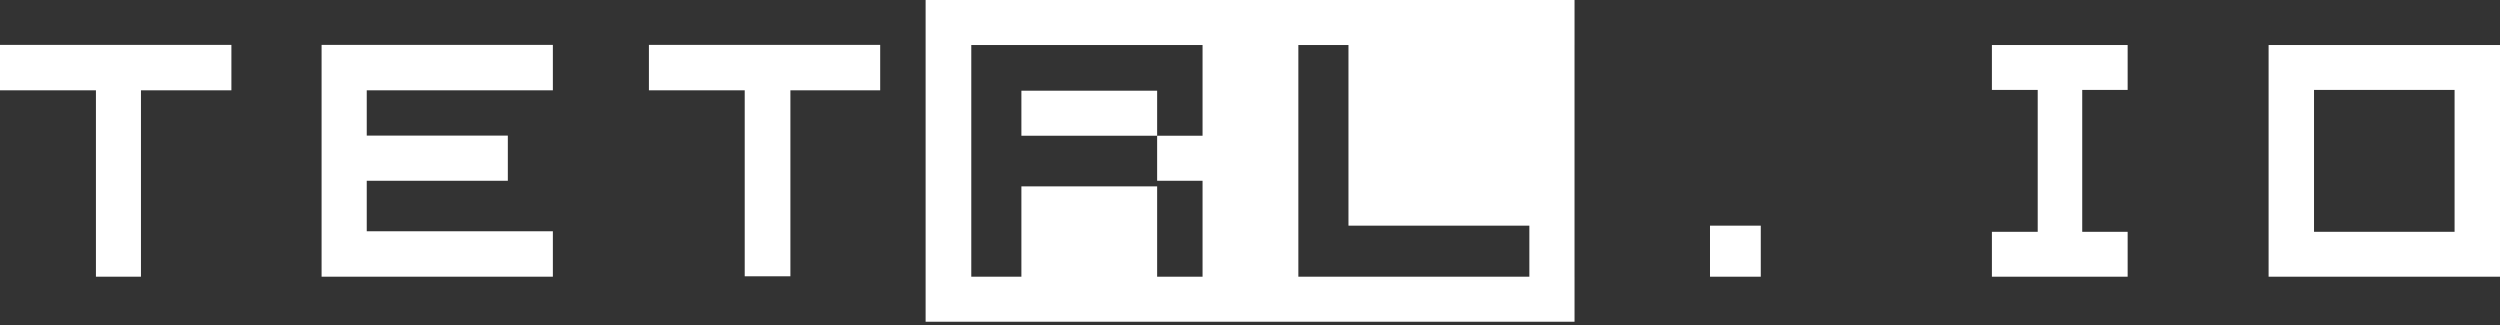 <?xml version="1.0" encoding="utf-8"?>
<!-- Generator: Adobe Illustrator 16.0.3, SVG Export Plug-In . SVG Version: 6.00 Build 0)  -->
<!DOCTYPE svg PUBLIC "-//W3C//DTD SVG 1.1//EN" "http://www.w3.org/Graphics/SVG/1.1/DTD/svg11.dtd">
<svg version="1.1" id="Layer_1" xmlns="http://www.w3.org/2000/svg" xmlns:xlink="http://www.w3.org/1999/xlink" x="0px" y="0px"
	 width="400px" height="52px" viewBox="0 0 400 52" enable-background="new 0 0 400 52" xml:space="preserve">
<rect x="0" y="0" width="400" height="52" fill="#333333" stroke="none"/>
<g>
	<polygon fill="#FFFFFF" points="0,14.45 15.349,14.45 15.349,44.27 22.553,44.27 22.553,14.45 37.024,14.45 37.024,7.183 0,7.183 	
		"/>
	<polygon fill="#FFFFFF" points="51.454,13.218 51.454,14.45 51.454,21.696 51.454,28.922 51.454,37.003 51.454,41.785 
		51.454,44.27 88.458,44.27 88.458,37.003 58.679,37.003 58.679,28.922 81.253,28.922 81.253,21.696 58.679,21.696 58.679,14.45 
		88.458,14.45 88.458,7.183 51.454,7.183 	"/>
	<polygon fill="#FFFFFF" points="103.827,14.45 119.155,14.45 119.155,44.207 126.463,44.207 126.463,14.45 140.83,14.45 
		140.83,7.182 103.827,7.182 	"/>
	<path fill="#FFFFFF" d="M155.406,0h-7.308v51.477h7.308h96.519v-7.204h-0.001v-8.167v-0.167V7.204h0.001V0L155.406,0L155.406,0z
		 M244.698,36.105v8.167h-36.961V7.204h8.019v28.901H244.698z M192.409,7.204v14.513h-7.267v7.205h7.267v15.351h-7.267V29.82
		h-21.718v14.452h-8.019V7.204H192.409z"/>
	<rect x="163.424" y="14.511" fill="#FFFFFF" width="21.718" height="7.206"/>
	<rect x="273.6" y="36.105" fill="#FFFFFF" width="8.123" height="8.167"/>
	<polygon fill="#FFFFFF" points="318.705,14.387 326.034,14.387 326.034,37.09 318.705,37.09 318.705,44.272 340.423,44.272 
		340.423,37.09 333.156,37.09 333.156,14.387 340.423,14.387 340.423,7.204 318.705,7.204 	"/>
	<path fill="#FFFFFF" d="M362.976,7.204v4.427v2.756v22.702v5.74v1.443H400v-4.45v-2.733V14.387V8.624v-1.42H362.976z
		 M392.733,37.089h-22.49V14.387h22.49V37.089z"/>
</g>
</svg>
